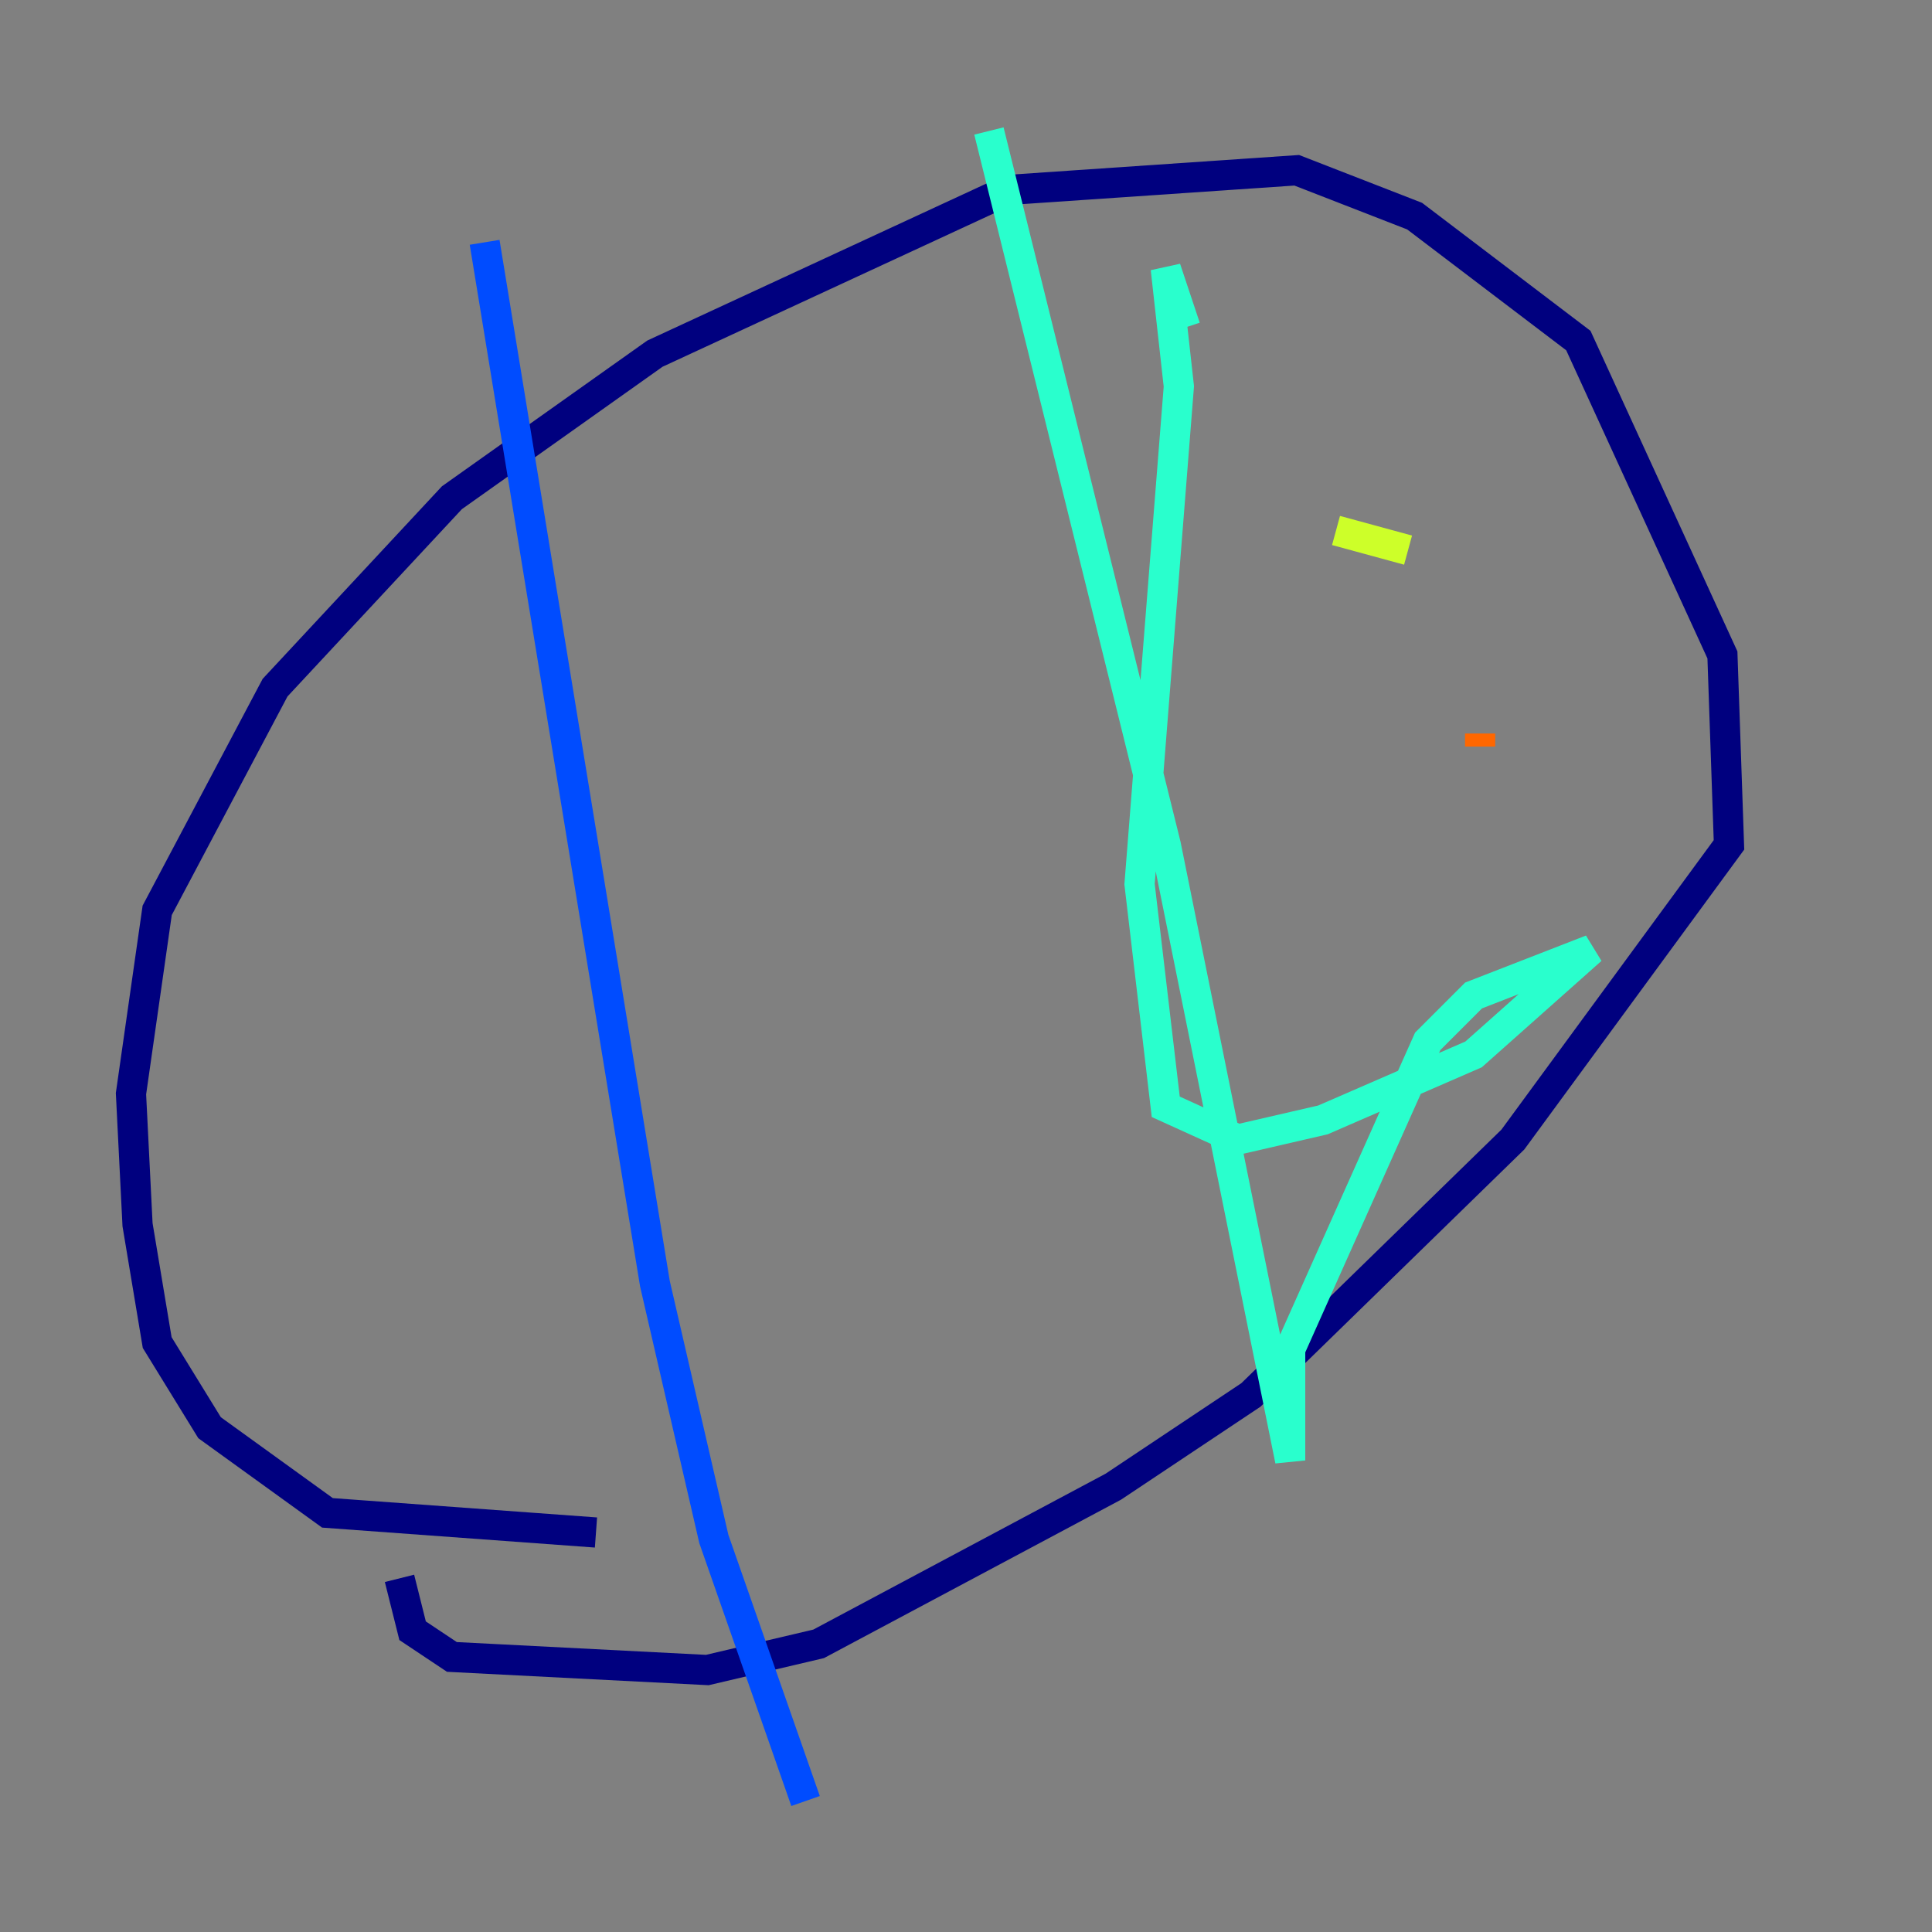 <?xml version="1.0" encoding="utf-8" ?>
<svg baseProfile="tiny" height="128" version="1.2" viewBox="0,0,128,128" width="128" xmlns="http://www.w3.org/2000/svg" xmlns:ev="http://www.w3.org/2001/xml-events" xmlns:xlink="http://www.w3.org/1999/xlink"><rect x="0" y="0" width="128" height="128" fill="#808080" stroke="none"/><defs /><polyline fill="none" points="39.485,101.532 21.695,100.231 13.885,94.59 10.414,88.949 9.112,81.139 8.678,72.461 10.414,60.312 18.224,45.559 29.939,32.976 43.39,23.43 66.82,12.583 85.912,11.281 93.722,14.319 104.57,22.563 114.115,43.39 114.549,55.973 100.231,75.498 82.875,92.42 73.763,98.495 54.237,108.909 46.861,110.644 29.939,109.776 27.336,108.041 26.468,104.57" stroke="#00007f" stroke-width="2" /><polyline fill="none" points="32.108,16.054 43.39,85.044 47.295,101.966 53.37,119.322" stroke="#004cff" stroke-width="2" /><polyline fill="none" points="65.519,8.678 77.234,55.973 85.478,96.759 85.478,89.383 94.59,68.99 97.627,65.953 105.437,62.915 97.627,69.858 87.647,74.197 82.007,75.498 77.234,73.329 75.498,58.576 78.102,25.6 77.234,17.79 78.536,21.695" stroke="#29ffcd" stroke-width="2" /><polyline fill="none" points="88.515,35.146 93.288,36.447" stroke="#cdff29" stroke-width="2" /><polyline fill="none" points="98.061,48.597 98.061,49.464" stroke="#ff6700" stroke-width="2" /><polyline fill="none" points="55.973,79.403 55.973,79.403" stroke="#7f0000" stroke-width="2" /></svg>